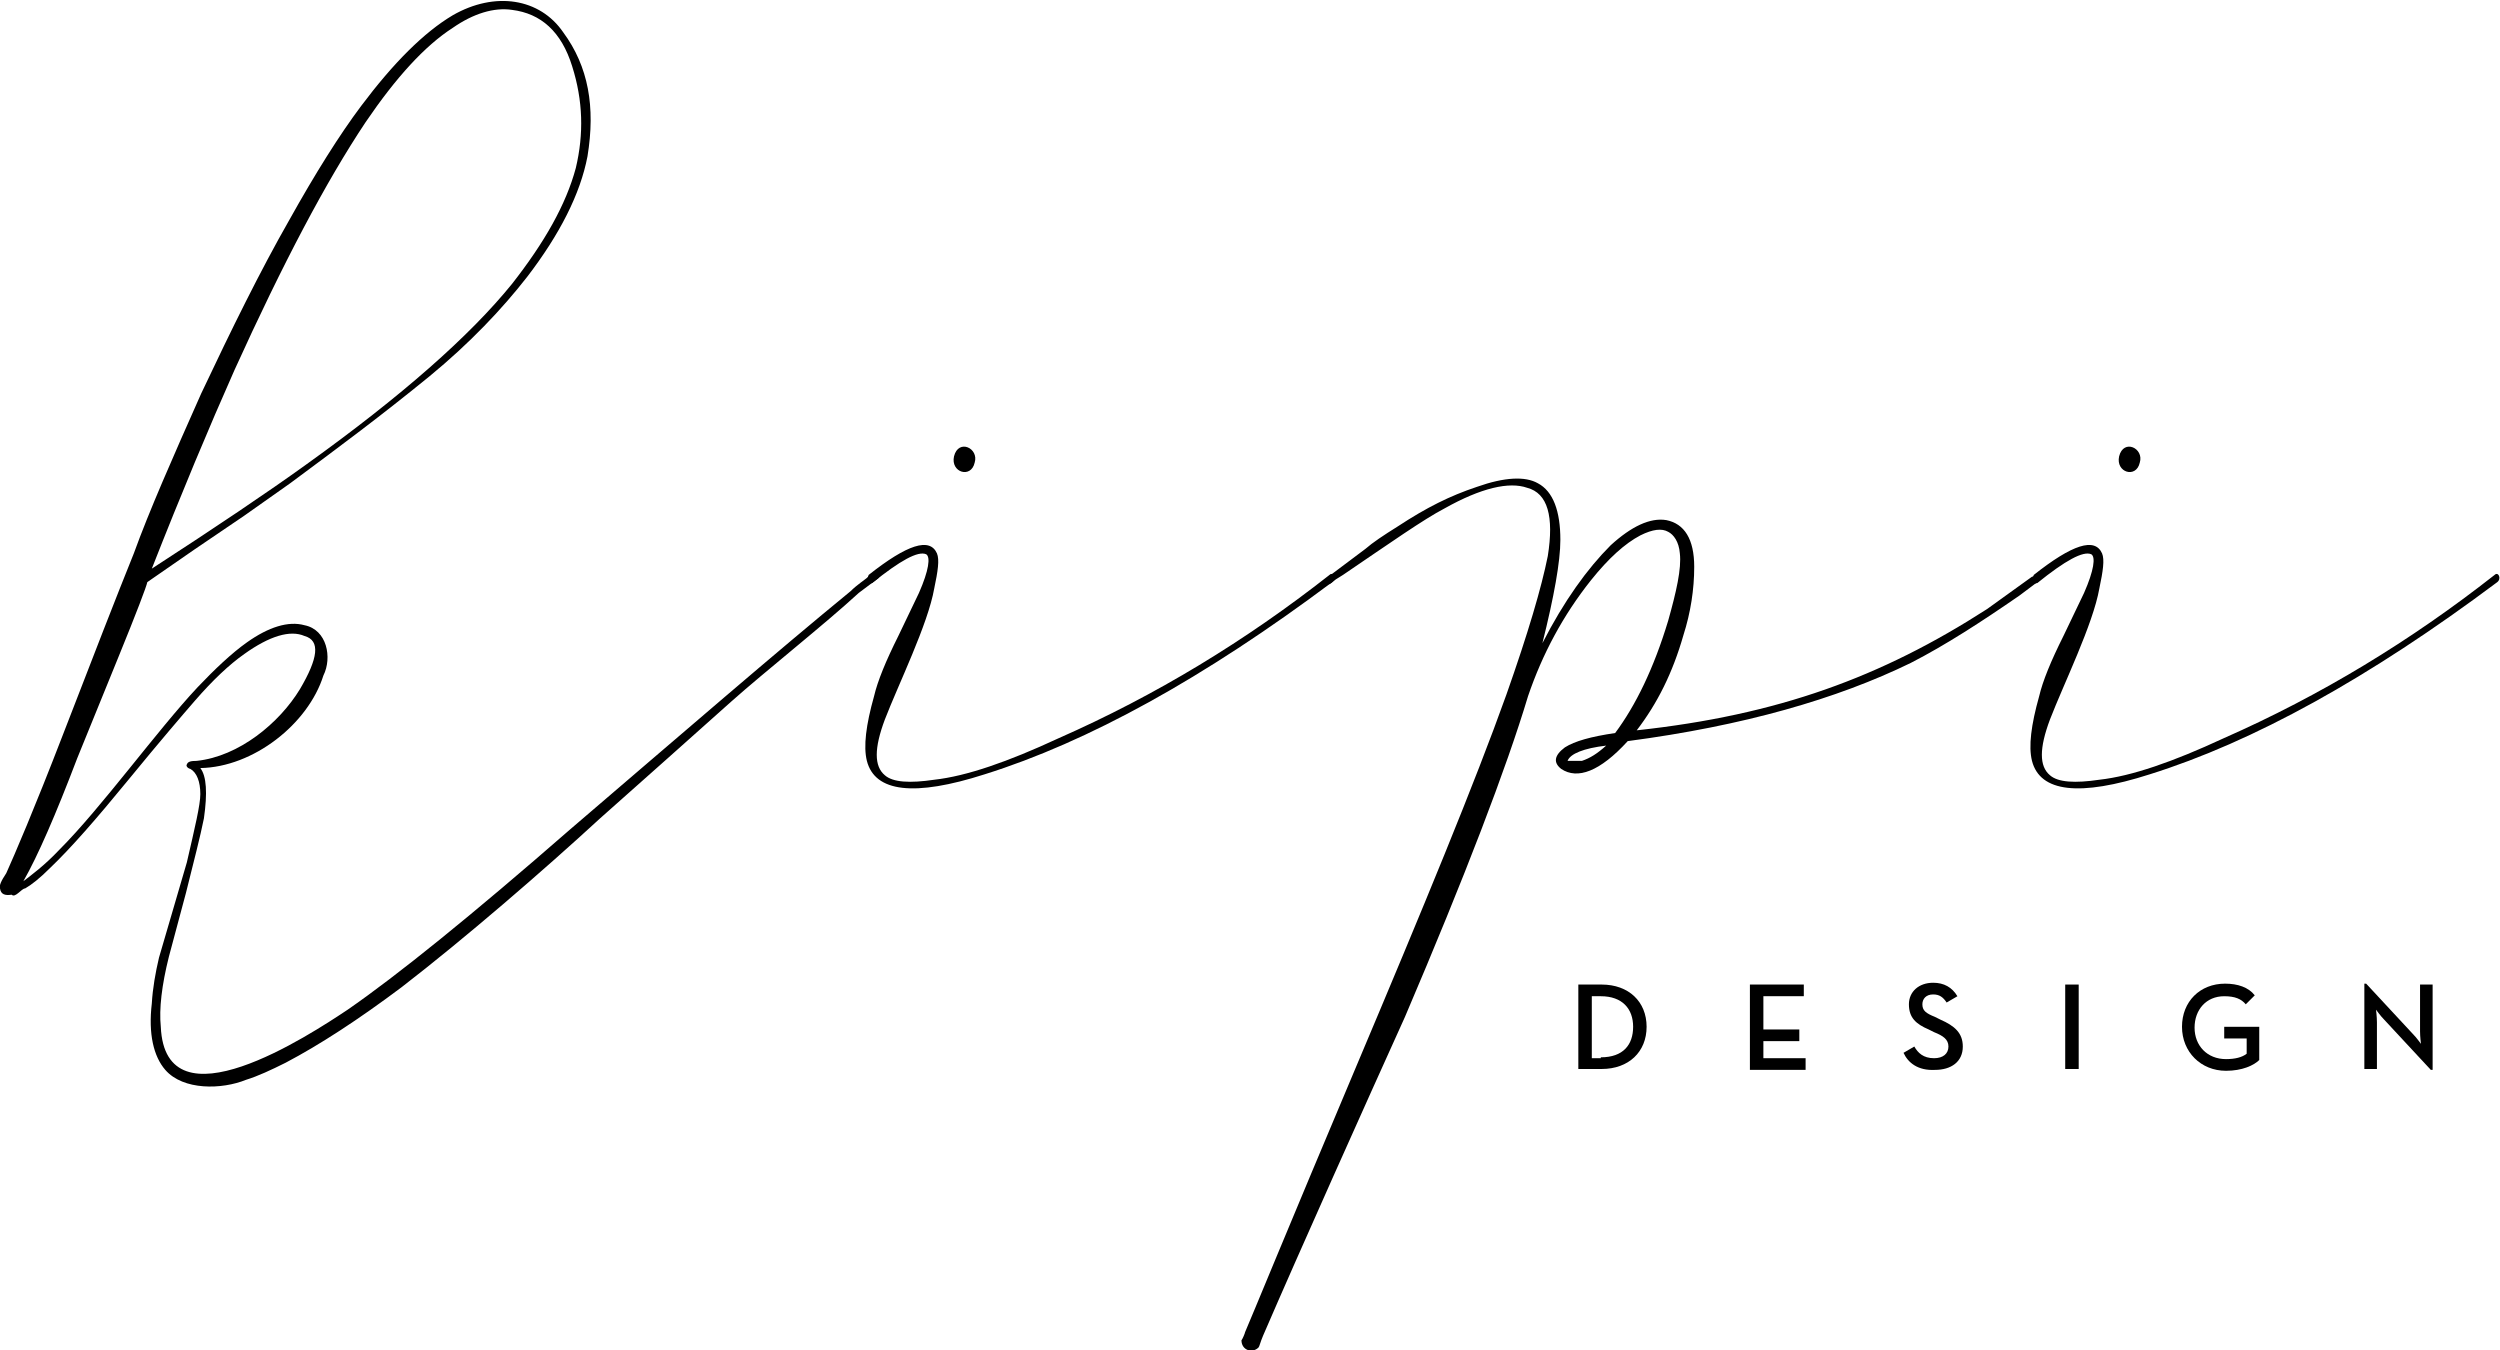 <?xml version="1.0" encoding="utf-8"?>
<!-- Generator: Adobe Illustrator 19.2.0, SVG Export Plug-In . SVG Version: 6.00 Build 0)  -->
<svg version="1.1" id="Layer_1" xmlns="http://www.w3.org/2000/svg" xmlns:xlink="http://www.w3.org/1999/xlink" x="0px" y="0px"
	 viewBox="0 0 278.3 150.3" style="enable-background:new 0 0 278.3 150.3;" xml:space="preserve">
<g>
	<g>
		<path d="M21.2,85.6c-0.4-0.1-0.5-0.4-0.4-0.5c0.1-0.3,0.4-0.4,1.1-0.4c4.7-0.5,9.2-4.2,11.5-8c2-3.4,2.3-5.4,0.5-5.9
			c-1.6-0.7-3.9,0-6.7,2c-1.7,1.2-3.5,2.9-5.5,5.2c-1.3,1.5-3.8,4.4-7.4,8.8c-3.6,4.4-6.4,7.6-8.7,9.8c-1.2,1.2-2.1,1.9-2.8,2.3
			c-0.4,0-1.1,1.1-1.5,0.7c-0.7,0.1-1.2,0-1.3-0.7c-0.1-0.3,0.1-0.8,0.7-1.7c0.9-2,3.1-7.1,6.3-15.4c3.4-8.8,6-15.5,7.9-20.2
			c1.7-4.7,4.3-10.6,7.5-17.8c3.4-7.2,6.6-13.7,9.8-19.3c2.9-5.2,5.6-9.5,8-12.7c3.6-4.8,7-8.2,10.2-10.1c4.7-2.7,9.7-1.9,12.3,1.9
			c2.8,3.8,3.6,8.3,2.7,13.8c-0.8,4.2-3.1,8.7-6.7,13.4c-2.8,3.6-6.4,7.4-10.9,11.1c-5.4,4.4-9.7,7.6-15.5,11.9l-5.1,3.6l-5.6,3.8
			l-5.2,3.6c-0.1,0.5-1.2,3.4-3.2,8.3L8.6,84.4c-2.4,6.3-4.4,10.9-6,13.7c0.9-0.7,2.3-1.7,4-3.5c4.7-4.7,10.9-13.3,15.4-18.1
			c1.9-2,3.8-3.8,5.5-5c2.4-1.7,4.6-2.4,6.4-1.9c2.5,0.5,3.1,3.6,2.1,5.6c-1.7,5.4-7.8,10.2-13.7,10.3c0.7,0.9,0.8,2.8,0.4,5.6
			c-0.4,2-1.1,4.7-2,8.3l-1.9,7.1c-0.8,3.2-1.1,5.8-0.9,7.8c0.5,11.5,16.6,0.9,20.8-1.9c5.5-3.8,13.8-10.5,24.8-20.1
			C76,81.6,86.4,72.6,94.7,65.8c0.7-0.7,1.5-1.2,2.1-1.7c0.7-0.4,0.9-0.4,1.1,0c0,0.1-0.1,0.3-0.3,0.4l-2,1.5
			c-3.8,3.5-10.5,8.8-14.2,12.1s-10.3,9.2-14.6,13c-6.3,5.8-15.1,13.4-22.1,18.8c-4.8,3.6-9.1,6.4-12.9,8.4
			c-1.6,0.8-3.1,1.5-4.4,1.9c-2.7,1.1-7,1.2-9-1.1c-1.3-1.5-1.9-4-1.5-7.4c0.1-1.7,0.4-3.4,0.8-5.1l3.1-10.6
			c0.9-3.9,1.5-6.4,1.5-7.6C22.3,87,21.9,86,21.2,85.6z M34.1,51.7C44.7,44.1,52.3,37.4,57,31.6c3.6-4.6,6-8.8,7.1-12.9
			c0.9-3.8,0.8-7.5-0.4-11.3c-1.2-3.9-3.5-5.9-6.7-6.3c-2-0.3-4.3,0.4-6.6,2c-3.1,2-6.3,5.5-9.7,10.5c-4.4,6.6-9.2,15.7-14.6,27.6
			c-2.8,6.3-5.9,13.7-9.2,22.1C24,58.7,29.8,54.8,34.1,51.7z"/>
		<path d="M96.7,64c4.3-3.4,6.8-4.2,7.6-2.4c0.3,0.7,0.1,2-0.3,3.9c-0.7,4-4,10.7-5.5,14.6c-1.2,3.2-1.2,5.2,0,6.2
			c0.9,0.8,2.8,0.9,5.5,0.5c3.6-0.4,8.2-2,13.8-4.6c10.9-4.8,20.9-10.9,30.2-18.2c0.4-0.4,0.8,0.4,0.3,0.8
			c-14.3,10.7-27.2,17.8-38.7,21.4c-7.8,2.5-12.2,2-13.1-1.5c-0.4-1.6-0.1-4,0.8-7.2c0.4-1.7,1.3-3.9,2.7-6.7l2.3-4.8
			c1.1-2.5,1.3-4,0.8-4.3c-0.9-0.4-2.9,0.7-6,3.2c-0.4,0.1-0.5,0.1-0.7-0.1L96.7,64z M106.2,50.8c0.5-2,2.8-0.9,2.3,0.7
			C108.1,53.3,105.8,52.6,106.2,50.8z"/>
		<path d="M152,61.1c0.8-0.7,2-1.5,3.6-2.5c3.2-2.1,5.8-3.4,8.8-4.4c3.1-1.1,5.4-1.2,6.8-0.4c1.7,0.9,2.5,3.1,2.5,6.3
			c0,2.4-0.7,6.3-2,11.5c2.4-4.7,5-8.3,7.6-10.9c2.3-2.1,4.4-3.1,6.2-2.8c2,0.4,3.1,2.1,3.1,5.2c0,2.5-0.4,5.1-1.2,7.6
			c-1.2,4.2-2.9,7.6-5.2,10.6c15.7-1.7,27.2-5.9,39-13.5l5-3.6c0.4-0.1,0.5-0.1,0.7,0.1c0.1,0.1,0.1,0.4-0.1,0.5l-2,1.5
			c-4.2,2.9-8.2,5.5-12.1,7.5c-8.2,4-18.6,7-31.5,8.7c-3.1,3.4-5.6,4.3-7.4,3.1c-0.9-0.7-0.8-1.5,0.4-2.4c1.1-0.7,2.9-1.2,5.6-1.6
			c2.3-3.1,4.3-7.2,5.9-12.5c0.9-3.2,1.5-5.8,1.3-7.5c-0.1-1.3-0.7-2.1-1.3-2.4c-0.7-0.4-1.7-0.3-3.1,0.4c-1.7,0.9-3.5,2.5-5.5,5
			c-3.1,3.9-5.4,8.2-7,12.9c-2.4,8-7,20-13.7,35.7c-4.3,9.5-11.7,26-15.8,35.5c-0.3,0.7-0.4,1.2-0.5,1.3c-0.7,0.7-1.9,0.3-1.9-0.8
			c0.1-0.1,0.4-0.8,0.4-0.9c0.7-1.6,4.7-11.4,12.3-29.4c7.6-18,13.3-31.8,16.8-41.6c2.4-6.8,3.9-11.9,4.6-15.4c0.7-4.4,0-7-2.3-7.6
			c-2-0.7-5.1,0-9.2,2.3c-2.3,1.2-6,3.8-11.3,7.4l-0.8,0.5l-0.5,0.4c-0.4,0.3-0.5,0.1-0.5-0.3c0-0.1,0.1-0.4,0.3-0.5L152,61.1z
			 M174.5,84.7c0,0,0.5,0,1.6,0c0.9-0.3,1.7-0.8,2.7-1.7C176.3,83.3,174.8,83.9,174.5,84.7z"/>
		<path d="M226.4,64c4.3-3.4,6.8-4.2,7.6-2.4c0.3,0.7,0.1,2-0.3,3.9c-0.7,4-4,10.7-5.5,14.6c-1.2,3.2-1.2,5.2,0,6.2
			c0.9,0.8,2.8,0.9,5.5,0.5c3.6-0.4,8.2-2,13.8-4.6c10.9-4.8,20.9-10.9,30.2-18.2c0.4-0.4,0.8,0.4,0.3,0.8
			c-14.3,10.7-27.2,17.8-38.7,21.4c-7.8,2.5-12.2,2-13.1-1.5c-0.4-1.6-0.1-4,0.8-7.2c0.4-1.7,1.3-3.9,2.7-6.7l2.3-4.8
			c1.1-2.5,1.3-4,0.8-4.3c-0.9-0.4-2.9,0.7-6,3.2c-0.4,0.1-0.5,0.1-0.7-0.1L226.4,64z M235.9,50.8c0.5-2,2.8-0.9,2.3,0.7
			C237.8,53.3,235.5,52.6,235.9,50.8z"/>
	</g>
</g>
<g>
	<path d="M175.7,109.6h2.6c3,0,5,1.9,5,4.7s-2,4.7-5,4.7h-2.6V109.6z M178.2,117.7c2.5,0,3.6-1.4,3.6-3.4c0-2-1.2-3.4-3.6-3.4h-1
		v6.9H178.2z"/>
	<path d="M194.8,109.6h6v1.3h-4.5v3.7h4v1.3h-4v1.9h4.7v1.3h-6.2V109.6z"/>
	<path d="M211.9,117.2l1.2-0.7c0.4,0.7,1,1.3,2.2,1.3c1,0,1.6-0.5,1.6-1.3c0-0.8-0.6-1.2-1.6-1.6l-0.6-0.3c-1.4-0.6-2.2-1.3-2.2-2.8
		c0-1.4,1.1-2.4,2.7-2.4c1.2,0,2.1,0.5,2.7,1.5l-1.2,0.7c-0.4-0.6-0.8-0.9-1.5-0.9c-0.8,0-1.2,0.5-1.2,1.1c0,0.7,0.4,1,1.4,1.4
		l0.6,0.3c1.6,0.7,2.5,1.5,2.5,3c0,1.7-1.3,2.6-3.1,2.6C213.5,119.2,212.4,118.3,211.9,117.2z"/>
	<path d="M229.9,109.6h1.5v9.4h-1.5V109.6z"/>
	<path d="M242.9,114.3c0-2.8,2-4.8,4.8-4.8c1.4,0,2.6,0.4,3.3,1.3l-1,1c-0.5-0.6-1.2-0.9-2.4-0.9c-2,0-3.3,1.5-3.3,3.5
		c0,2,1.4,3.5,3.5,3.5c1,0,1.8-0.2,2.3-0.6v-1.7h-2.5v-1.3h3.9v3.7c-0.6,0.6-1.9,1.2-3.7,1.2C245,119.2,242.9,117.1,242.9,114.3z"/>
	<path d="M265.4,113.5c-0.4-0.4-0.9-1.1-0.9-1.1s0.1,0.8,0.1,1.4v5.2h-1.4v-9.5h0.2l5.2,5.6c0.4,0.4,0.9,1.1,0.9,1.1
		s-0.1-0.8-0.1-1.4v-5.2h1.4v9.5h-0.2L265.4,113.5z"/>
</g>
</svg>
